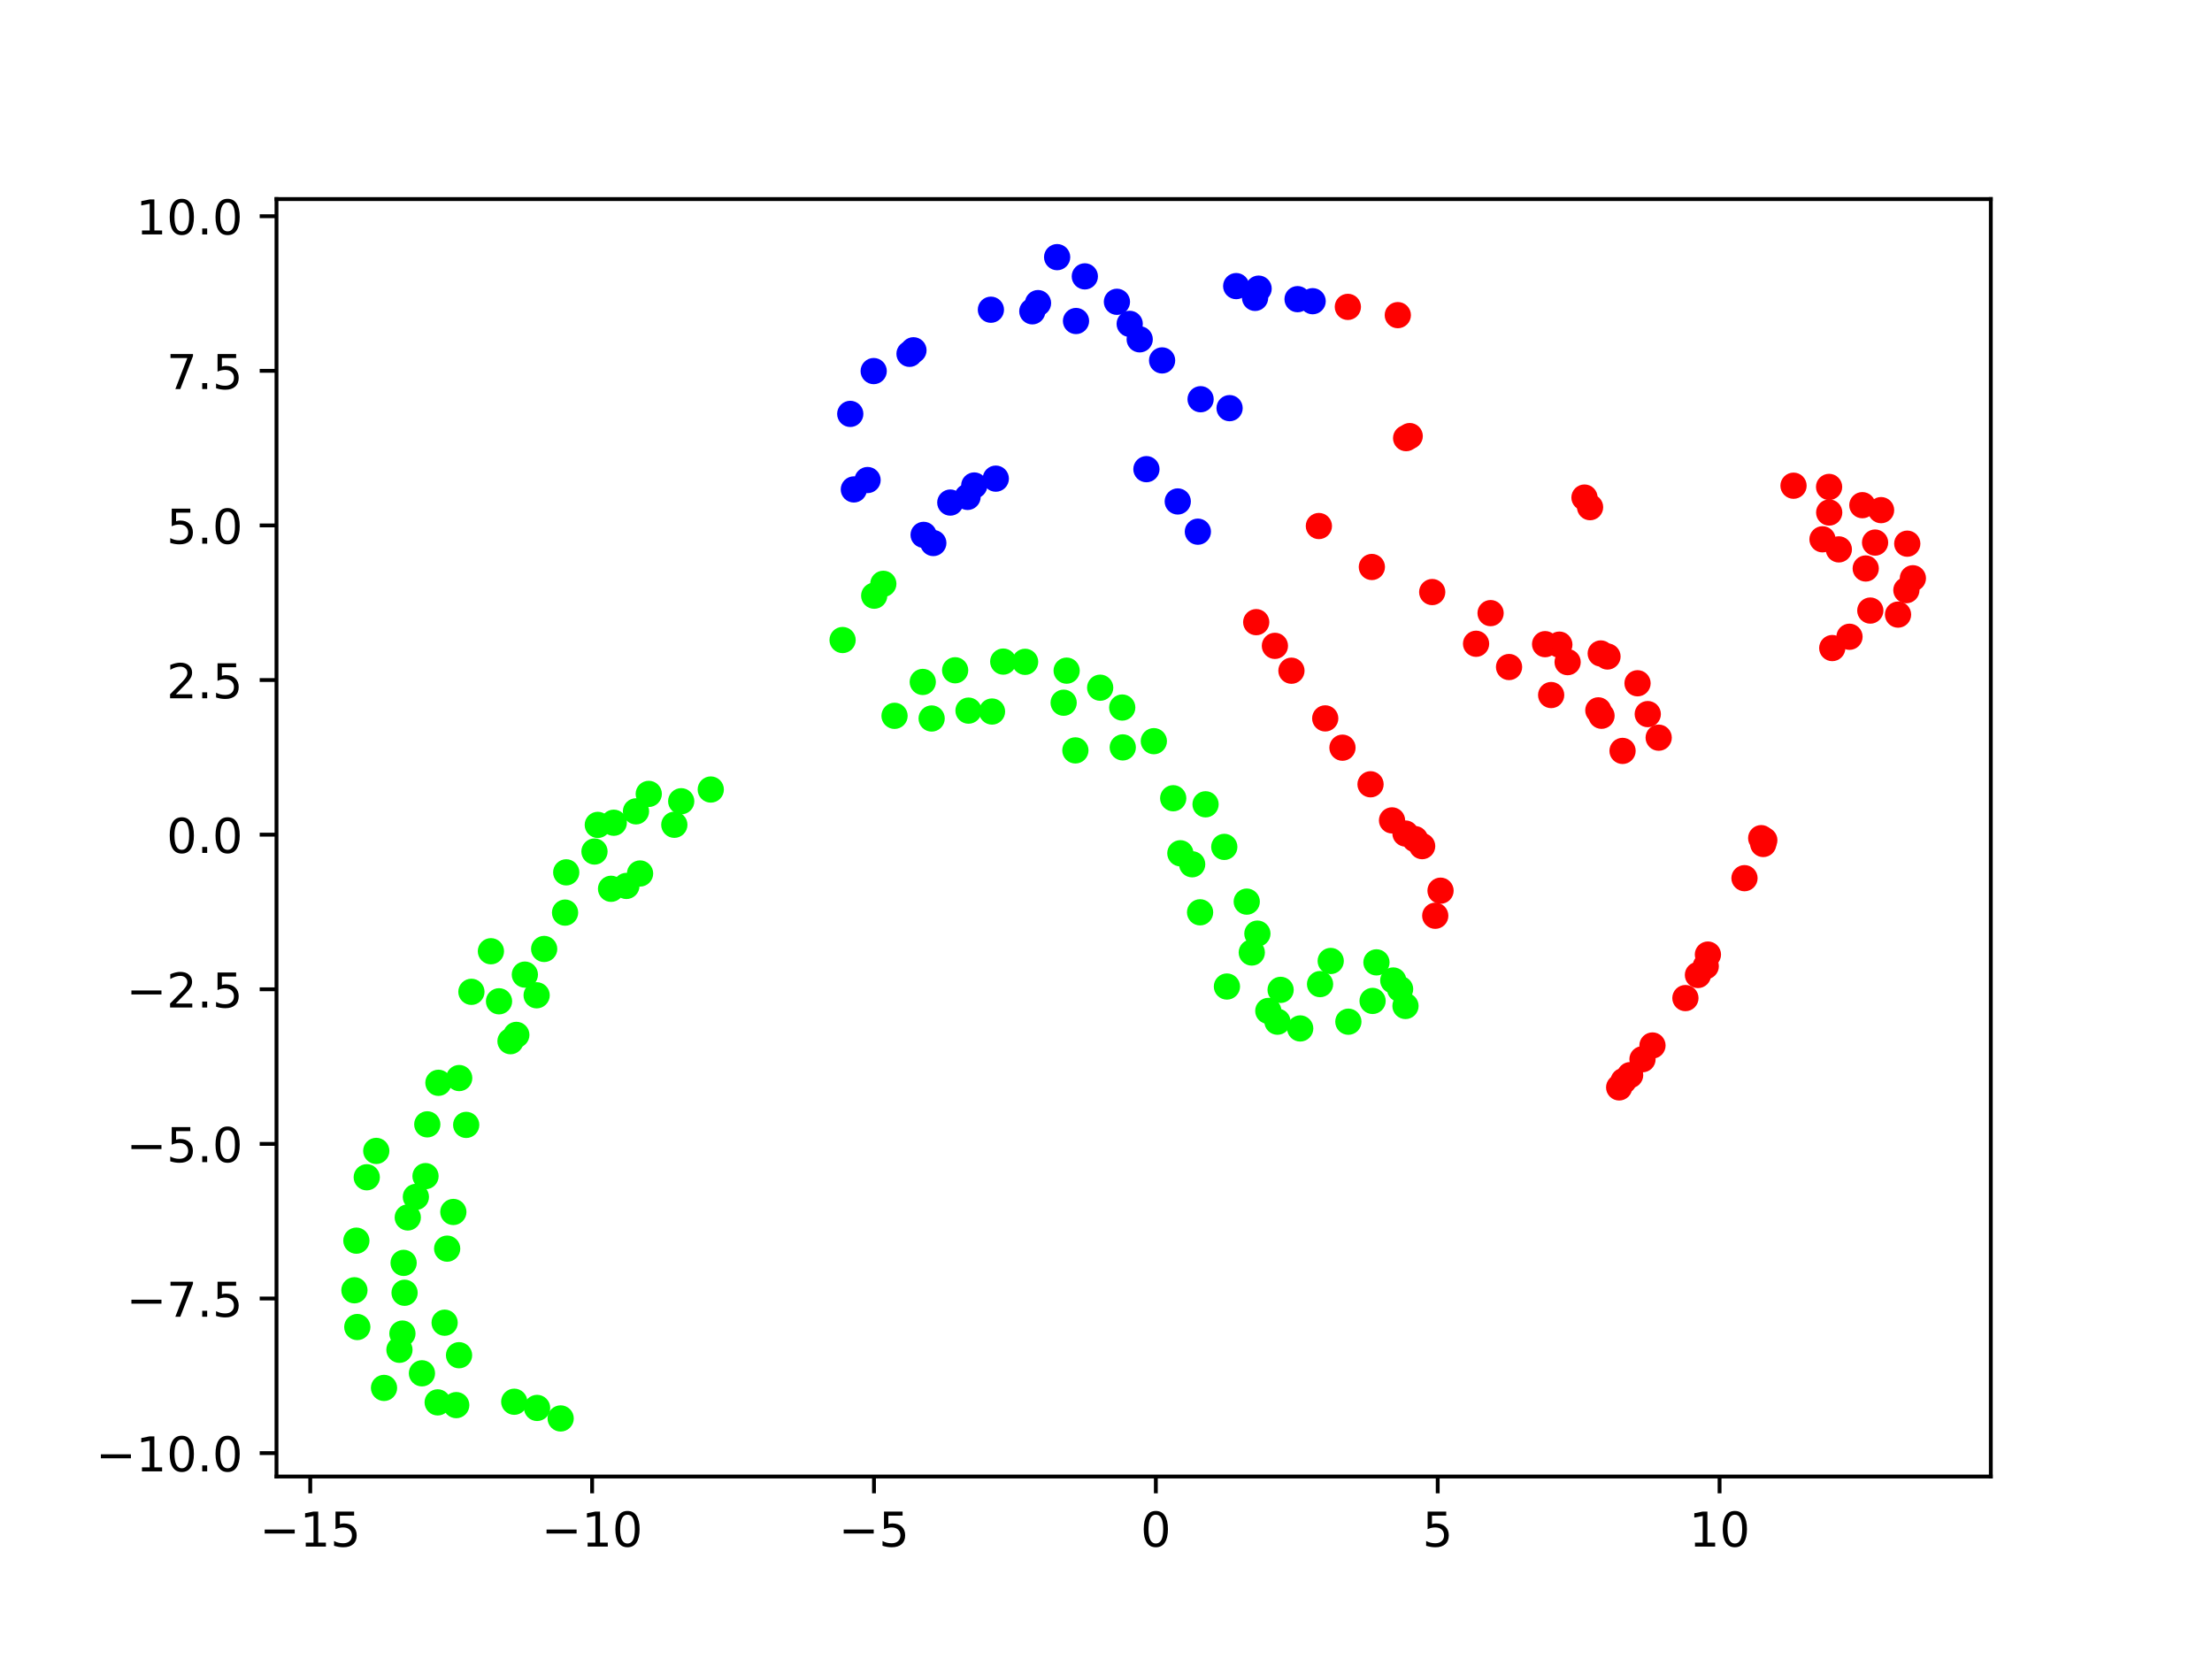 <?xml version="1.0" encoding="utf-8" standalone="no"?>
<!DOCTYPE svg PUBLIC "-//W3C//DTD SVG 1.1//EN"
  "http://www.w3.org/Graphics/SVG/1.1/DTD/svg11.dtd">
<!-- Created with matplotlib (https://matplotlib.org/) -->
<svg height="345.6pt" version="1.1" viewBox="0 0 460.8 345.6" width="460.8pt" xmlns="http://www.w3.org/2000/svg" xmlns:xlink="http://www.w3.org/1999/xlink">
 <defs>
  <style type="text/css">*{stroke-linecap:butt;stroke-linejoin:round;}</style>
 </defs>
 <g id="figure_1">
  <g id="patch_1">
   <path d="M 0 345.6 
L 460.8 345.6 
L 460.8 0 
L 0 0 
z
" style="fill:#ffffff;"/>
  </g>
  <g id="axes_1">
   <g id="patch_2">
    <path d="M 57.6 307.584 
L 414.72 307.584 
L 414.72 41.472 
L 57.6 41.472 
z
" style="fill:#ffffff;"/>
   </g>
   <g id="PathCollection_1">
    <defs>
     <path d="M 0 2.236 
C 0.593 2.236 1.162 2 1.581 1.581 
C 2 1.162 2.236 0.593 2.236 -0 
C 2.236 -0.593 2 -1.162 1.581 -1.581 
C 1.162 -2 0.593 -2.236 0 -2.236 
C -0.593 -2.236 -1.162 -2 -1.581 -1.581 
C -2 -1.162 -2.236 -0.593 -2.236 0 
C -2.236 0.593 -2 1.162 -1.581 1.581 
C -1.162 2 -0.593 2.236 0 2.236 
z
" id="C0_0_edcbc113c4"/>
    </defs>
    <g clip-path="url(#pbbe8322cd1)">
     <use style="fill:#fe0100;stroke:#fe0100;" x="345.535" xlink:href="#C0_0_edcbc113c4" y="153.673"/>
    </g>
    <g clip-path="url(#pbbe8322cd1)">
     <use style="fill:#fe0100;stroke:#fe0100;" x="343.259" xlink:href="#C0_0_edcbc113c4" y="148.76"/>
    </g>
    <g clip-path="url(#pbbe8322cd1)">
     <use style="fill:#fe0100;stroke:#fe0100;" x="341.128" xlink:href="#C0_0_edcbc113c4" y="142.337"/>
    </g>
    <g clip-path="url(#pbbe8322cd1)">
     <use style="fill:#fe0100;stroke:#fe0100;" x="334.869" xlink:href="#C0_0_edcbc113c4" y="136.762"/>
    </g>
    <g clip-path="url(#pbbe8322cd1)">
     <use style="fill:#fe0100;stroke:#fe0100;" x="333.462" xlink:href="#C0_0_edcbc113c4" y="136.129"/>
    </g>
    <g clip-path="url(#pbbe8322cd1)">
     <use style="fill:#fe0100;stroke:#fe0100;" x="326.564" xlink:href="#C0_0_edcbc113c4" y="137.935"/>
    </g>
    <g clip-path="url(#pbbe8322cd1)">
     <use style="fill:#fe0100;stroke:#fe0100;" x="324.842" xlink:href="#C0_0_edcbc113c4" y="134.289"/>
    </g>
    <g clip-path="url(#pbbe8322cd1)">
     <use style="fill:#fe0100;stroke:#fe0100;" x="321.873" xlink:href="#C0_0_edcbc113c4" y="134.19"/>
    </g>
    <g clip-path="url(#pbbe8322cd1)">
     <use style="fill:#fe0100;stroke:#fe0100;" x="310.516" xlink:href="#C0_0_edcbc113c4" y="127.724"/>
    </g>
    <g clip-path="url(#pbbe8322cd1)">
     <use style="fill:#fe0100;stroke:#fe0100;" x="298.356" xlink:href="#C0_0_edcbc113c4" y="123.336"/>
    </g>
    <g clip-path="url(#pbbe8322cd1)">
     <use style="fill:#0000ff;stroke:#0000ff;" x="256.144" xlink:href="#C0_0_edcbc113c4" y="85.025"/>
    </g>
    <g clip-path="url(#pbbe8322cd1)">
     <use style="fill:#0000ff;stroke:#0000ff;" x="225.989" xlink:href="#C0_0_edcbc113c4" y="57.574"/>
    </g>
    <g clip-path="url(#pbbe8322cd1)">
     <use style="fill:#fe0100;stroke:#fe0100;" x="330.077" xlink:href="#C0_0_edcbc113c4" y="103.652"/>
    </g>
    <g clip-path="url(#pbbe8322cd1)">
     <use style="fill:#fe0100;stroke:#fe0100;" x="331.241" xlink:href="#C0_0_edcbc113c4" y="105.652"/>
    </g>
    <g clip-path="url(#pbbe8322cd1)">
     <use style="fill:#fe0100;stroke:#fe0100;" x="338.007" xlink:href="#C0_0_edcbc113c4" y="156.426"/>
    </g>
    <g clip-path="url(#pbbe8322cd1)">
     <use style="fill:#fe0100;stroke:#fe0100;" x="333.626" xlink:href="#C0_0_edcbc113c4" y="149.105"/>
    </g>
    <g clip-path="url(#pbbe8322cd1)">
     <use style="fill:#fe0100;stroke:#fe0100;" x="332.963" xlink:href="#C0_0_edcbc113c4" y="147.98"/>
    </g>
    <g clip-path="url(#pbbe8322cd1)">
     <use style="fill:#fe0100;stroke:#fe0100;" x="323.135" xlink:href="#C0_0_edcbc113c4" y="144.791"/>
    </g>
    <g clip-path="url(#pbbe8322cd1)">
     <use style="fill:#fe0100;stroke:#fe0100;" x="314.363" xlink:href="#C0_0_edcbc113c4" y="138.954"/>
    </g>
    <g clip-path="url(#pbbe8322cd1)">
     <use style="fill:#fe0100;stroke:#fe0100;" x="307.494" xlink:href="#C0_0_edcbc113c4" y="134.108"/>
    </g>
    <g clip-path="url(#pbbe8322cd1)">
     <use style="fill:#fe0100;stroke:#fe0100;" x="285.783" xlink:href="#C0_0_edcbc113c4" y="118.113"/>
    </g>
    <g clip-path="url(#pbbe8322cd1)">
     <use style="fill:#fe0100;stroke:#fe0100;" x="274.748" xlink:href="#C0_0_edcbc113c4" y="109.581"/>
    </g>
    <g clip-path="url(#pbbe8322cd1)">
     <use style="fill:#0000ff;stroke:#0000ff;" x="250.106" xlink:href="#C0_0_edcbc113c4" y="83.166"/>
    </g>
    <g clip-path="url(#pbbe8322cd1)">
     <use style="fill:#0000ff;stroke:#0000ff;" x="242.086" xlink:href="#C0_0_edcbc113c4" y="75.081"/>
    </g>
    <g clip-path="url(#pbbe8322cd1)">
     <use style="fill:#0000ff;stroke:#0000ff;" x="237.42" xlink:href="#C0_0_edcbc113c4" y="70.689"/>
    </g>
    <g clip-path="url(#pbbe8322cd1)">
     <use style="fill:#0000ff;stroke:#0000ff;" x="235.338" xlink:href="#C0_0_edcbc113c4" y="67.467"/>
    </g>
    <g clip-path="url(#pbbe8322cd1)">
     <use style="fill:#0000ff;stroke:#0000ff;" x="232.676" xlink:href="#C0_0_edcbc113c4" y="62.87"/>
    </g>
    <g clip-path="url(#pbbe8322cd1)">
     <use style="fill:#0000ff;stroke:#0000ff;" x="220.221" xlink:href="#C0_0_edcbc113c4" y="53.568"/>
    </g>
    <g clip-path="url(#pbbe8322cd1)">
     <use style="fill:#0000ff;stroke:#0000ff;" x="177.124" xlink:href="#C0_0_edcbc113c4" y="86.222"/>
    </g>
    <g clip-path="url(#pbbe8322cd1)">
     <use style="fill:#fe0100;stroke:#fe0100;" x="395.396" xlink:href="#C0_0_edcbc113c4" y="128.032"/>
    </g>
    <g clip-path="url(#pbbe8322cd1)">
     <use style="fill:#fe0100;stroke:#fe0100;" x="397.133" xlink:href="#C0_0_edcbc113c4" y="122.942"/>
    </g>
    <g clip-path="url(#pbbe8322cd1)">
     <use style="fill:#fe0100;stroke:#fe0100;" x="398.487" xlink:href="#C0_0_edcbc113c4" y="120.461"/>
    </g>
    <g clip-path="url(#pbbe8322cd1)">
     <use style="fill:#fe0100;stroke:#fe0100;" x="397.317" xlink:href="#C0_0_edcbc113c4" y="113.258"/>
    </g>
    <g clip-path="url(#pbbe8322cd1)">
     <use style="fill:#fe0100;stroke:#fe0100;" x="391.863" xlink:href="#C0_0_edcbc113c4" y="106.271"/>
    </g>
    <g clip-path="url(#pbbe8322cd1)">
     <use style="fill:#fe0100;stroke:#fe0100;" x="381.033" xlink:href="#C0_0_edcbc113c4" y="101.436"/>
    </g>
    <g clip-path="url(#pbbe8322cd1)">
     <use style="fill:#fe0100;stroke:#fe0100;" x="373.624" xlink:href="#C0_0_edcbc113c4" y="101.183"/>
    </g>
    <g clip-path="url(#pbbe8322cd1)">
     <use style="fill:#fe0100;stroke:#fe0100;" x="280.784" xlink:href="#C0_0_edcbc113c4" y="63.931"/>
    </g>
    <g clip-path="url(#pbbe8322cd1)">
     <use style="fill:#0000ff;stroke:#0000ff;" x="273.448" xlink:href="#C0_0_edcbc113c4" y="62.745"/>
    </g>
    <g clip-path="url(#pbbe8322cd1)">
     <use style="fill:#0000ff;stroke:#0000ff;" x="270.307" xlink:href="#C0_0_edcbc113c4" y="62.322"/>
    </g>
    <g clip-path="url(#pbbe8322cd1)">
     <use style="fill:#0000ff;stroke:#0000ff;" x="261.457" xlink:href="#C0_0_edcbc113c4" y="62.057"/>
    </g>
    <g clip-path="url(#pbbe8322cd1)">
     <use style="fill:#0000ff;stroke:#0000ff;" x="224.153" xlink:href="#C0_0_edcbc113c4" y="66.871"/>
    </g>
    <g clip-path="url(#pbbe8322cd1)">
     <use style="fill:#0000ff;stroke:#0000ff;" x="216.238" xlink:href="#C0_0_edcbc113c4" y="63.143"/>
    </g>
    <g clip-path="url(#pbbe8322cd1)">
     <use style="fill:#0000ff;stroke:#0000ff;" x="206.423" xlink:href="#C0_0_edcbc113c4" y="64.521"/>
    </g>
    <g clip-path="url(#pbbe8322cd1)">
     <use style="fill:#0000ff;stroke:#0000ff;" x="190.288" xlink:href="#C0_0_edcbc113c4" y="72.97"/>
    </g>
    <g clip-path="url(#pbbe8322cd1)">
     <use style="fill:#fe0100;stroke:#fe0100;" x="298.987" xlink:href="#C0_0_edcbc113c4" y="190.768"/>
    </g>
    <g clip-path="url(#pbbe8322cd1)">
     <use style="fill:#fe0100;stroke:#fe0100;" x="300.089" xlink:href="#C0_0_edcbc113c4" y="185.547"/>
    </g>
    <g clip-path="url(#pbbe8322cd1)">
     <use style="fill:#fe0100;stroke:#fe0100;" x="296.26" xlink:href="#C0_0_edcbc113c4" y="176.267"/>
    </g>
    <g clip-path="url(#pbbe8322cd1)">
     <use style="fill:#fe0100;stroke:#fe0100;" x="294.773" xlink:href="#C0_0_edcbc113c4" y="174.809"/>
    </g>
    <g clip-path="url(#pbbe8322cd1)">
     <use style="fill:#fe0100;stroke:#fe0100;" x="292.788" xlink:href="#C0_0_edcbc113c4" y="173.642"/>
    </g>
    <g clip-path="url(#pbbe8322cd1)">
     <use style="fill:#fe0100;stroke:#fe0100;" x="289.985" xlink:href="#C0_0_edcbc113c4" y="170.901"/>
    </g>
    <g clip-path="url(#pbbe8322cd1)">
     <use style="fill:#fe0100;stroke:#fe0100;" x="285.509" xlink:href="#C0_0_edcbc113c4" y="163.382"/>
    </g>
    <g clip-path="url(#pbbe8322cd1)">
     <use style="fill:#fe0100;stroke:#fe0100;" x="279.661" xlink:href="#C0_0_edcbc113c4" y="155.757"/>
    </g>
    <g clip-path="url(#pbbe8322cd1)">
     <use style="fill:#fe0100;stroke:#fe0100;" x="276.069" xlink:href="#C0_0_edcbc113c4" y="149.655"/>
    </g>
    <g clip-path="url(#pbbe8322cd1)">
     <use style="fill:#fe0100;stroke:#fe0100;" x="269.03" xlink:href="#C0_0_edcbc113c4" y="139.722"/>
    </g>
    <g clip-path="url(#pbbe8322cd1)">
     <use style="fill:#fe0100;stroke:#fe0100;" x="265.586" xlink:href="#C0_0_edcbc113c4" y="134.543"/>
    </g>
    <g clip-path="url(#pbbe8322cd1)">
     <use style="fill:#fe0100;stroke:#fe0100;" x="261.693" xlink:href="#C0_0_edcbc113c4" y="129.607"/>
    </g>
    <g clip-path="url(#pbbe8322cd1)">
     <use style="fill:#0000ff;stroke:#0000ff;" x="249.537" xlink:href="#C0_0_edcbc113c4" y="110.759"/>
    </g>
    <g clip-path="url(#pbbe8322cd1)">
     <use style="fill:#0000ff;stroke:#0000ff;" x="245.348" xlink:href="#C0_0_edcbc113c4" y="104.463"/>
    </g>
    <g clip-path="url(#pbbe8322cd1)">
     <use style="fill:#0000ff;stroke:#0000ff;" x="238.821" xlink:href="#C0_0_edcbc113c4" y="97.737"/>
    </g>
    <g clip-path="url(#pbbe8322cd1)">
     <use style="fill:#0000ff;stroke:#0000ff;" x="180.73" xlink:href="#C0_0_edcbc113c4" y="100.001"/>
    </g>
    <g clip-path="url(#pbbe8322cd1)">
     <use style="fill:#0000ff;stroke:#0000ff;" x="177.873" xlink:href="#C0_0_edcbc113c4" y="101.957"/>
    </g>
    <g clip-path="url(#pbbe8322cd1)">
     <use style="fill:#fe0100;stroke:#fe0100;" x="381.691" xlink:href="#C0_0_edcbc113c4" y="135.004"/>
    </g>
    <g clip-path="url(#pbbe8322cd1)">
     <use style="fill:#fe0100;stroke:#fe0100;" x="385.285" xlink:href="#C0_0_edcbc113c4" y="132.649"/>
    </g>
    <g clip-path="url(#pbbe8322cd1)">
     <use style="fill:#fe0100;stroke:#fe0100;" x="389.619" xlink:href="#C0_0_edcbc113c4" y="127.193"/>
    </g>
    <g clip-path="url(#pbbe8322cd1)">
     <use style="fill:#fe0100;stroke:#fe0100;" x="388.664" xlink:href="#C0_0_edcbc113c4" y="118.427"/>
    </g>
    <g clip-path="url(#pbbe8322cd1)">
     <use style="fill:#fe0100;stroke:#fe0100;" x="390.613" xlink:href="#C0_0_edcbc113c4" y="113.027"/>
    </g>
    <g clip-path="url(#pbbe8322cd1)">
     <use style="fill:#fe0100;stroke:#fe0100;" x="383.063" xlink:href="#C0_0_edcbc113c4" y="114.449"/>
    </g>
    <g clip-path="url(#pbbe8322cd1)">
     <use style="fill:#fe0100;stroke:#fe0100;" x="387.964" xlink:href="#C0_0_edcbc113c4" y="105.238"/>
    </g>
    <g clip-path="url(#pbbe8322cd1)">
     <use style="fill:#fe0100;stroke:#fe0100;" x="379.659" xlink:href="#C0_0_edcbc113c4" y="112.346"/>
    </g>
    <g clip-path="url(#pbbe8322cd1)">
     <use style="fill:#fe0100;stroke:#fe0100;" x="381.055" xlink:href="#C0_0_edcbc113c4" y="106.767"/>
    </g>
    <g clip-path="url(#pbbe8322cd1)">
     <use style="fill:#fe0100;stroke:#fe0100;" x="291.189" xlink:href="#C0_0_edcbc113c4" y="65.649"/>
    </g>
    <g clip-path="url(#pbbe8322cd1)">
     <use style="fill:#0000ff;stroke:#0000ff;" x="262.193" xlink:href="#C0_0_edcbc113c4" y="60.129"/>
    </g>
    <g clip-path="url(#pbbe8322cd1)">
     <use style="fill:#0000ff;stroke:#0000ff;" x="257.523" xlink:href="#C0_0_edcbc113c4" y="59.602"/>
    </g>
    <g clip-path="url(#pbbe8322cd1)">
     <use style="fill:#0000ff;stroke:#0000ff;" x="215.051" xlink:href="#C0_0_edcbc113c4" y="64.854"/>
    </g>
    <g clip-path="url(#pbbe8322cd1)">
     <use style="fill:#0000ff;stroke:#0000ff;" x="189.471" xlink:href="#C0_0_edcbc113c4" y="73.707"/>
    </g>
    <g clip-path="url(#pbbe8322cd1)">
     <use style="fill:#0000ff;stroke:#0000ff;" x="182.006" xlink:href="#C0_0_edcbc113c4" y="77.303"/>
    </g>
    <g clip-path="url(#pbbe8322cd1)">
     <use style="fill:#fe0100;stroke:#fe0100;" x="367.536" xlink:href="#C0_0_edcbc113c4" y="175.028"/>
    </g>
    <g clip-path="url(#pbbe8322cd1)">
     <use style="fill:#fe0100;stroke:#fe0100;" x="367.315" xlink:href="#C0_0_edcbc113c4" y="175.818"/>
    </g>
    <g clip-path="url(#pbbe8322cd1)">
     <use style="fill:#fe0100;stroke:#fe0100;" x="355.338" xlink:href="#C0_0_edcbc113c4" y="201.278"/>
    </g>
    <g clip-path="url(#pbbe8322cd1)">
     <use style="fill:#fe0100;stroke:#fe0100;" x="342.162" xlink:href="#C0_0_edcbc113c4" y="220.655"/>
    </g>
    <g clip-path="url(#pbbe8322cd1)">
     <use style="fill:#fe0100;stroke:#fe0100;" x="338.223" xlink:href="#C0_0_edcbc113c4" y="225.185"/>
    </g>
    <g clip-path="url(#pbbe8322cd1)">
     <use style="fill:#fe0100;stroke:#fe0100;" x="293.668" xlink:href="#C0_0_edcbc113c4" y="90.845"/>
    </g>
    <g clip-path="url(#pbbe8322cd1)">
     <use style="fill:#0000ff;stroke:#0000ff;" x="201.561" xlink:href="#C0_0_edcbc113c4" y="103.515"/>
    </g>
    <g clip-path="url(#pbbe8322cd1)">
     <use style="fill:#0000ff;stroke:#0000ff;" x="194.424" xlink:href="#C0_0_edcbc113c4" y="113.122"/>
    </g>
    <g clip-path="url(#pbbe8322cd1)">
     <use style="fill:#00ff00;stroke:#00ff00;" x="184.01" xlink:href="#C0_0_edcbc113c4" y="121.619"/>
    </g>
    <g clip-path="url(#pbbe8322cd1)">
     <use style="fill:#00ff00;stroke:#00ff00;" x="286.739" xlink:href="#C0_0_edcbc113c4" y="200.479"/>
    </g>
    <g clip-path="url(#pbbe8322cd1)">
     <use style="fill:#00ff00;stroke:#00ff00;" x="266.775" xlink:href="#C0_0_edcbc113c4" y="206.207"/>
    </g>
    <g clip-path="url(#pbbe8322cd1)">
     <use style="fill:#00ff00;stroke:#00ff00;" x="251.137" xlink:href="#C0_0_edcbc113c4" y="167.552"/>
    </g>
    <g clip-path="url(#pbbe8322cd1)">
     <use style="fill:#00ff00;stroke:#00ff00;" x="240.364" xlink:href="#C0_0_edcbc113c4" y="154.4"/>
    </g>
    <g clip-path="url(#pbbe8322cd1)">
     <use style="fill:#00ff00;stroke:#00ff00;" x="233.78" xlink:href="#C0_0_edcbc113c4" y="147.394"/>
    </g>
    <g clip-path="url(#pbbe8322cd1)">
     <use style="fill:#00ff00;stroke:#00ff00;" x="229.186" xlink:href="#C0_0_edcbc113c4" y="143.262"/>
    </g>
    <g clip-path="url(#pbbe8322cd1)">
     <use style="fill:#00ff00;stroke:#00ff00;" x="222.202" xlink:href="#C0_0_edcbc113c4" y="139.709"/>
    </g>
    <g clip-path="url(#pbbe8322cd1)">
     <use style="fill:#00ff00;stroke:#00ff00;" x="213.55" xlink:href="#C0_0_edcbc113c4" y="137.873"/>
    </g>
    <g clip-path="url(#pbbe8322cd1)">
     <use style="fill:#00ff00;stroke:#00ff00;" x="198.974" xlink:href="#C0_0_edcbc113c4" y="139.63"/>
    </g>
    <g clip-path="url(#pbbe8322cd1)">
     <use style="fill:#00ff00;stroke:#00ff00;" x="186.35" xlink:href="#C0_0_edcbc113c4" y="149.121"/>
    </g>
    <g clip-path="url(#pbbe8322cd1)">
     <use style="fill:#00ff00;stroke:#00ff00;" x="292.787" xlink:href="#C0_0_edcbc113c4" y="209.563"/>
    </g>
    <g clip-path="url(#pbbe8322cd1)">
     <use style="fill:#00ff00;stroke:#00ff00;" x="291.666" xlink:href="#C0_0_edcbc113c4" y="206.041"/>
    </g>
    <g clip-path="url(#pbbe8322cd1)">
     <use style="fill:#00ff00;stroke:#00ff00;" x="290.243" xlink:href="#C0_0_edcbc113c4" y="204.255"/>
    </g>
    <g clip-path="url(#pbbe8322cd1)">
     <use style="fill:#00ff00;stroke:#00ff00;" x="285.935" xlink:href="#C0_0_edcbc113c4" y="208.511"/>
    </g>
    <g clip-path="url(#pbbe8322cd1)">
     <use style="fill:#00ff00;stroke:#00ff00;" x="280.888" xlink:href="#C0_0_edcbc113c4" y="212.839"/>
    </g>
    <g clip-path="url(#pbbe8322cd1)">
     <use style="fill:#00ff00;stroke:#00ff00;" x="270.857" xlink:href="#C0_0_edcbc113c4" y="214.245"/>
    </g>
    <g clip-path="url(#pbbe8322cd1)">
     <use style="fill:#00ff00;stroke:#00ff00;" x="266.121" xlink:href="#C0_0_edcbc113c4" y="212.836"/>
    </g>
    <g clip-path="url(#pbbe8322cd1)">
     <use style="fill:#00ff00;stroke:#00ff00;" x="264.212" xlink:href="#C0_0_edcbc113c4" y="210.595"/>
    </g>
    <g clip-path="url(#pbbe8322cd1)">
     <use style="fill:#00ff00;stroke:#00ff00;" x="260.77" xlink:href="#C0_0_edcbc113c4" y="198.425"/>
    </g>
    <g clip-path="url(#pbbe8322cd1)">
     <use style="fill:#00ff00;stroke:#00ff00;" x="261.937" xlink:href="#C0_0_edcbc113c4" y="194.491"/>
    </g>
    <g clip-path="url(#pbbe8322cd1)">
     <use style="fill:#00ff00;stroke:#00ff00;" x="259.72" xlink:href="#C0_0_edcbc113c4" y="187.826"/>
    </g>
    <g clip-path="url(#pbbe8322cd1)">
     <use style="fill:#00ff00;stroke:#00ff00;" x="255.041" xlink:href="#C0_0_edcbc113c4" y="176.425"/>
    </g>
    <g clip-path="url(#pbbe8322cd1)">
     <use style="fill:#00ff00;stroke:#00ff00;" x="244.402" xlink:href="#C0_0_edcbc113c4" y="166.288"/>
    </g>
    <g clip-path="url(#pbbe8322cd1)">
     <use style="fill:#00ff00;stroke:#00ff00;" x="233.892" xlink:href="#C0_0_edcbc113c4" y="155.697"/>
    </g>
    <g clip-path="url(#pbbe8322cd1)">
     <use style="fill:#00ff00;stroke:#00ff00;" x="221.577" xlink:href="#C0_0_edcbc113c4" y="146.389"/>
    </g>
    <g clip-path="url(#pbbe8322cd1)">
     <use style="fill:#00ff00;stroke:#00ff00;" x="208.991" xlink:href="#C0_0_edcbc113c4" y="137.823"/>
    </g>
    <g clip-path="url(#pbbe8322cd1)">
     <use style="fill:#00ff00;stroke:#00ff00;" x="192.228" xlink:href="#C0_0_edcbc113c4" y="142.061"/>
    </g>
    <g clip-path="url(#pbbe8322cd1)">
     <use style="fill:#00ff00;stroke:#00ff00;" x="277.212" xlink:href="#C0_0_edcbc113c4" y="200.188"/>
    </g>
    <g clip-path="url(#pbbe8322cd1)">
     <use style="fill:#00ff00;stroke:#00ff00;" x="274.991" xlink:href="#C0_0_edcbc113c4" y="205.007"/>
    </g>
    <g clip-path="url(#pbbe8322cd1)">
     <use style="fill:#00ff00;stroke:#00ff00;" x="255.592" xlink:href="#C0_0_edcbc113c4" y="205.513"/>
    </g>
    <g clip-path="url(#pbbe8322cd1)">
     <use style="fill:#00ff00;stroke:#00ff00;" x="249.999" xlink:href="#C0_0_edcbc113c4" y="190.051"/>
    </g>
    <g clip-path="url(#pbbe8322cd1)">
     <use style="fill:#00ff00;stroke:#00ff00;" x="248.35" xlink:href="#C0_0_edcbc113c4" y="180.046"/>
    </g>
    <g clip-path="url(#pbbe8322cd1)">
     <use style="fill:#00ff00;stroke:#00ff00;" x="245.89" xlink:href="#C0_0_edcbc113c4" y="177.753"/>
    </g>
    <g clip-path="url(#pbbe8322cd1)">
     <use style="fill:#00ff00;stroke:#00ff00;" x="224.021" xlink:href="#C0_0_edcbc113c4" y="156.321"/>
    </g>
    <g clip-path="url(#pbbe8322cd1)">
     <use style="fill:#00ff00;stroke:#00ff00;" x="206.654" xlink:href="#C0_0_edcbc113c4" y="148.224"/>
    </g>
    <g clip-path="url(#pbbe8322cd1)">
     <use style="fill:#00ff00;stroke:#00ff00;" x="201.76" xlink:href="#C0_0_edcbc113c4" y="148.036"/>
    </g>
    <g clip-path="url(#pbbe8322cd1)">
     <use style="fill:#00ff00;stroke:#00ff00;" x="194.079" xlink:href="#C0_0_edcbc113c4" y="149.677"/>
    </g>
    <g clip-path="url(#pbbe8322cd1)">
     <use style="fill:#fe0100;stroke:#fe0100;" x="366.892" xlink:href="#C0_0_edcbc113c4" y="174.604"/>
    </g>
    <g clip-path="url(#pbbe8322cd1)">
     <use style="fill:#fe0100;stroke:#fe0100;" x="363.409" xlink:href="#C0_0_edcbc113c4" y="182.941"/>
    </g>
    <g clip-path="url(#pbbe8322cd1)">
     <use style="fill:#fe0100;stroke:#fe0100;" x="355.79" xlink:href="#C0_0_edcbc113c4" y="198.854"/>
    </g>
    <g clip-path="url(#pbbe8322cd1)">
     <use style="fill:#fe0100;stroke:#fe0100;" x="353.713" xlink:href="#C0_0_edcbc113c4" y="203.107"/>
    </g>
    <g clip-path="url(#pbbe8322cd1)">
     <use style="fill:#fe0100;stroke:#fe0100;" x="351.102" xlink:href="#C0_0_edcbc113c4" y="207.92"/>
    </g>
    <g clip-path="url(#pbbe8322cd1)">
     <use style="fill:#fe0100;stroke:#fe0100;" x="344.24" xlink:href="#C0_0_edcbc113c4" y="217.794"/>
    </g>
    <g clip-path="url(#pbbe8322cd1)">
     <use style="fill:#fe0100;stroke:#fe0100;" x="339.584" xlink:href="#C0_0_edcbc113c4" y="223.969"/>
    </g>
    <g clip-path="url(#pbbe8322cd1)">
     <use style="fill:#fe0100;stroke:#fe0100;" x="337.302" xlink:href="#C0_0_edcbc113c4" y="226.529"/>
    </g>
    <g clip-path="url(#pbbe8322cd1)">
     <use style="fill:#fe0100;stroke:#fe0100;" x="292.922" xlink:href="#C0_0_edcbc113c4" y="91.273"/>
    </g>
    <g clip-path="url(#pbbe8322cd1)">
     <use style="fill:#0000ff;stroke:#0000ff;" x="207.442" xlink:href="#C0_0_edcbc113c4" y="99.711"/>
    </g>
    <g clip-path="url(#pbbe8322cd1)">
     <use style="fill:#0000ff;stroke:#0000ff;" x="202.955" xlink:href="#C0_0_edcbc113c4" y="101.135"/>
    </g>
    <g clip-path="url(#pbbe8322cd1)">
     <use style="fill:#0000ff;stroke:#0000ff;" x="197.965" xlink:href="#C0_0_edcbc113c4" y="104.694"/>
    </g>
    <g clip-path="url(#pbbe8322cd1)">
     <use style="fill:#0000ff;stroke:#0000ff;" x="192.406" xlink:href="#C0_0_edcbc113c4" y="111.423"/>
    </g>
    <g clip-path="url(#pbbe8322cd1)">
     <use style="fill:#00ff00;stroke:#00ff00;" x="182.112" xlink:href="#C0_0_edcbc113c4" y="124.095"/>
    </g>
    <g clip-path="url(#pbbe8322cd1)">
     <use style="fill:#00ff00;stroke:#00ff00;" x="175.528" xlink:href="#C0_0_edcbc113c4" y="133.329"/>
    </g>
    <g clip-path="url(#pbbe8322cd1)">
     <use style="fill:#00ff00;stroke:#00ff00;" x="95.044" xlink:href="#C0_0_edcbc113c4" y="292.711"/>
    </g>
    <g clip-path="url(#pbbe8322cd1)">
     <use style="fill:#00ff00;stroke:#00ff00;" x="91.175" xlink:href="#C0_0_edcbc113c4" y="292.141"/>
    </g>
    <g clip-path="url(#pbbe8322cd1)">
     <use style="fill:#00ff00;stroke:#00ff00;" x="83.211" xlink:href="#C0_0_edcbc113c4" y="281.186"/>
    </g>
    <g clip-path="url(#pbbe8322cd1)">
     <use style="fill:#00ff00;stroke:#00ff00;" x="83.831" xlink:href="#C0_0_edcbc113c4" y="277.806"/>
    </g>
    <g clip-path="url(#pbbe8322cd1)">
     <use style="fill:#00ff00;stroke:#00ff00;" x="84.28" xlink:href="#C0_0_edcbc113c4" y="269.306"/>
    </g>
    <g clip-path="url(#pbbe8322cd1)">
     <use style="fill:#00ff00;stroke:#00ff00;" x="84.08" xlink:href="#C0_0_edcbc113c4" y="263.081"/>
    </g>
    <g clip-path="url(#pbbe8322cd1)">
     <use style="fill:#00ff00;stroke:#00ff00;" x="89.011" xlink:href="#C0_0_edcbc113c4" y="234.223"/>
    </g>
    <g clip-path="url(#pbbe8322cd1)">
     <use style="fill:#00ff00;stroke:#00ff00;" x="91.332" xlink:href="#C0_0_edcbc113c4" y="225.568"/>
    </g>
    <g clip-path="url(#pbbe8322cd1)">
     <use style="fill:#00ff00;stroke:#00ff00;" x="98.204" xlink:href="#C0_0_edcbc113c4" y="206.615"/>
    </g>
    <g clip-path="url(#pbbe8322cd1)">
     <use style="fill:#00ff00;stroke:#00ff00;" x="117.713" xlink:href="#C0_0_edcbc113c4" y="190.115"/>
    </g>
    <g clip-path="url(#pbbe8322cd1)">
     <use style="fill:#00ff00;stroke:#00ff00;" x="130.486" xlink:href="#C0_0_edcbc113c4" y="184.558"/>
    </g>
    <g clip-path="url(#pbbe8322cd1)">
     <use style="fill:#00ff00;stroke:#00ff00;" x="133.339" xlink:href="#C0_0_edcbc113c4" y="181.962"/>
    </g>
    <g clip-path="url(#pbbe8322cd1)">
     <use style="fill:#00ff00;stroke:#00ff00;" x="148.066" xlink:href="#C0_0_edcbc113c4" y="164.473"/>
    </g>
    <g clip-path="url(#pbbe8322cd1)">
     <use style="fill:#00ff00;stroke:#00ff00;" x="116.795" xlink:href="#C0_0_edcbc113c4" y="295.488"/>
    </g>
    <g clip-path="url(#pbbe8322cd1)">
     <use style="fill:#00ff00;stroke:#00ff00;" x="79.998" xlink:href="#C0_0_edcbc113c4" y="289.129"/>
    </g>
    <g clip-path="url(#pbbe8322cd1)">
     <use style="fill:#00ff00;stroke:#00ff00;" x="74.432" xlink:href="#C0_0_edcbc113c4" y="276.445"/>
    </g>
    <g clip-path="url(#pbbe8322cd1)">
     <use style="fill:#00ff00;stroke:#00ff00;" x="73.833" xlink:href="#C0_0_edcbc113c4" y="268.787"/>
    </g>
    <g clip-path="url(#pbbe8322cd1)">
     <use style="fill:#00ff00;stroke:#00ff00;" x="74.239" xlink:href="#C0_0_edcbc113c4" y="258.453"/>
    </g>
    <g clip-path="url(#pbbe8322cd1)">
     <use style="fill:#00ff00;stroke:#00ff00;" x="76.402" xlink:href="#C0_0_edcbc113c4" y="245.246"/>
    </g>
    <g clip-path="url(#pbbe8322cd1)">
     <use style="fill:#00ff00;stroke:#00ff00;" x="78.383" xlink:href="#C0_0_edcbc113c4" y="239.756"/>
    </g>
    <g clip-path="url(#pbbe8322cd1)">
     <use style="fill:#00ff00;stroke:#00ff00;" x="106.347" xlink:href="#C0_0_edcbc113c4" y="216.901"/>
    </g>
    <g clip-path="url(#pbbe8322cd1)">
     <use style="fill:#00ff00;stroke:#00ff00;" x="107.558" xlink:href="#C0_0_edcbc113c4" y="215.586"/>
    </g>
    <g clip-path="url(#pbbe8322cd1)">
     <use style="fill:#00ff00;stroke:#00ff00;" x="111.792" xlink:href="#C0_0_edcbc113c4" y="207.336"/>
    </g>
    <g clip-path="url(#pbbe8322cd1)">
     <use style="fill:#00ff00;stroke:#00ff00;" x="117.955" xlink:href="#C0_0_edcbc113c4" y="181.726"/>
    </g>
    <g clip-path="url(#pbbe8322cd1)">
     <use style="fill:#00ff00;stroke:#00ff00;" x="123.842" xlink:href="#C0_0_edcbc113c4" y="177.389"/>
    </g>
    <g clip-path="url(#pbbe8322cd1)">
     <use style="fill:#00ff00;stroke:#00ff00;" x="140.474" xlink:href="#C0_0_edcbc113c4" y="171.815"/>
    </g>
    <g clip-path="url(#pbbe8322cd1)">
     <use style="fill:#00ff00;stroke:#00ff00;" x="111.884" xlink:href="#C0_0_edcbc113c4" y="293.298"/>
    </g>
    <g clip-path="url(#pbbe8322cd1)">
     <use style="fill:#00ff00;stroke:#00ff00;" x="107.127" xlink:href="#C0_0_edcbc113c4" y="292.01"/>
    </g>
    <g clip-path="url(#pbbe8322cd1)">
     <use style="fill:#00ff00;stroke:#00ff00;" x="95.628" xlink:href="#C0_0_edcbc113c4" y="282.316"/>
    </g>
    <g clip-path="url(#pbbe8322cd1)">
     <use style="fill:#00ff00;stroke:#00ff00;" x="92.625" xlink:href="#C0_0_edcbc113c4" y="275.541"/>
    </g>
    <g clip-path="url(#pbbe8322cd1)">
     <use style="fill:#00ff00;stroke:#00ff00;" x="93.152" xlink:href="#C0_0_edcbc113c4" y="260.115"/>
    </g>
    <g clip-path="url(#pbbe8322cd1)">
     <use style="fill:#00ff00;stroke:#00ff00;" x="94.438" xlink:href="#C0_0_edcbc113c4" y="252.475"/>
    </g>
    <g clip-path="url(#pbbe8322cd1)">
     <use style="fill:#00ff00;stroke:#00ff00;" x="97.116" xlink:href="#C0_0_edcbc113c4" y="234.337"/>
    </g>
    <g clip-path="url(#pbbe8322cd1)">
     <use style="fill:#00ff00;stroke:#00ff00;" x="102.268" xlink:href="#C0_0_edcbc113c4" y="198.161"/>
    </g>
    <g clip-path="url(#pbbe8322cd1)">
     <use style="fill:#00ff00;stroke:#00ff00;" x="127.294" xlink:href="#C0_0_edcbc113c4" y="185.151"/>
    </g>
    <g clip-path="url(#pbbe8322cd1)">
     <use style="fill:#00ff00;stroke:#00ff00;" x="141.909" xlink:href="#C0_0_edcbc113c4" y="166.915"/>
    </g>
    <g clip-path="url(#pbbe8322cd1)">
     <use style="fill:#00ff00;stroke:#00ff00;" x="87.898" xlink:href="#C0_0_edcbc113c4" y="286.085"/>
    </g>
    <g clip-path="url(#pbbe8322cd1)">
     <use style="fill:#00ff00;stroke:#00ff00;" x="84.947" xlink:href="#C0_0_edcbc113c4" y="253.619"/>
    </g>
    <g clip-path="url(#pbbe8322cd1)">
     <use style="fill:#00ff00;stroke:#00ff00;" x="86.635" xlink:href="#C0_0_edcbc113c4" y="249.338"/>
    </g>
    <g clip-path="url(#pbbe8322cd1)">
     <use style="fill:#00ff00;stroke:#00ff00;" x="88.642" xlink:href="#C0_0_edcbc113c4" y="245.009"/>
    </g>
    <g clip-path="url(#pbbe8322cd1)">
     <use style="fill:#00ff00;stroke:#00ff00;" x="95.659" xlink:href="#C0_0_edcbc113c4" y="224.579"/>
    </g>
    <g clip-path="url(#pbbe8322cd1)">
     <use style="fill:#00ff00;stroke:#00ff00;" x="103.955" xlink:href="#C0_0_edcbc113c4" y="208.588"/>
    </g>
    <g clip-path="url(#pbbe8322cd1)">
     <use style="fill:#00ff00;stroke:#00ff00;" x="109.336" xlink:href="#C0_0_edcbc113c4" y="203.03"/>
    </g>
    <g clip-path="url(#pbbe8322cd1)">
     <use style="fill:#00ff00;stroke:#00ff00;" x="113.358" xlink:href="#C0_0_edcbc113c4" y="197.685"/>
    </g>
    <g clip-path="url(#pbbe8322cd1)">
     <use style="fill:#00ff00;stroke:#00ff00;" x="124.533" xlink:href="#C0_0_edcbc113c4" y="171.842"/>
    </g>
    <g clip-path="url(#pbbe8322cd1)">
     <use style="fill:#00ff00;stroke:#00ff00;" x="127.859" xlink:href="#C0_0_edcbc113c4" y="171.391"/>
    </g>
    <g clip-path="url(#pbbe8322cd1)">
     <use style="fill:#00ff00;stroke:#00ff00;" x="132.486" xlink:href="#C0_0_edcbc113c4" y="169.018"/>
    </g>
    <g clip-path="url(#pbbe8322cd1)">
     <use style="fill:#00ff00;stroke:#00ff00;" x="135.148" xlink:href="#C0_0_edcbc113c4" y="165.385"/>
    </g>
   </g>
   <g id="matplotlib.axis_1">
    <g id="xtick_1">
     <g id="line2d_1">
      <defs>
       <path d="M 0 0 
L 0 3.5 
" id="m6b6cb57c65" style="stroke:#000000;stroke-width:0.8;"/>
      </defs>
      <g>
       <use style="stroke:#000000;stroke-width:0.8;" x="64.63" xlink:href="#m6b6cb57c65" y="307.584"/>
      </g>
     </g>
     <g id="text_1">
      <!-- −15 -->
      <g transform="translate(54.078 322.182)scale(0.1 -0.1)">
       <defs>
        <path d="M 10.594 35.5 
L 73.188 35.5 
L 73.188 27.203 
L 10.594 27.203 
z
" id="DejaVuSans-8722"/>
        <path d="M 12.406 8.297 
L 28.516 8.297 
L 28.516 63.922 
L 10.984 60.406 
L 10.984 69.391 
L 28.422 72.906 
L 38.281 72.906 
L 38.281 8.297 
L 54.391 8.297 
L 54.391 0 
L 12.406 0 
z
" id="DejaVuSans-49"/>
        <path d="M 10.797 72.906 
L 49.516 72.906 
L 49.516 64.594 
L 19.828 64.594 
L 19.828 46.734 
Q 21.969 47.469 24.109 47.828 
Q 26.266 48.188 28.422 48.188 
Q 40.625 48.188 47.75 41.5 
Q 54.891 34.812 54.891 23.391 
Q 54.891 11.625 47.562 5.094 
Q 40.234 -1.422 26.906 -1.422 
Q 22.312 -1.422 17.547 -0.641 
Q 12.797 0.141 7.719 1.703 
L 7.719 11.625 
Q 12.109 9.234 16.797 8.062 
Q 21.484 6.891 26.703 6.891 
Q 35.156 6.891 40.078 11.328 
Q 45.016 15.766 45.016 23.391 
Q 45.016 31 40.078 35.438 
Q 35.156 39.891 26.703 39.891 
Q 22.75 39.891 18.812 39.016 
Q 14.891 38.141 10.797 36.281 
z
" id="DejaVuSans-53"/>
       </defs>
       <use xlink:href="#DejaVuSans-8722"/>
       <use x="83.789" xlink:href="#DejaVuSans-49"/>
       <use x="147.412" xlink:href="#DejaVuSans-53"/>
      </g>
     </g>
    </g>
    <g id="xtick_2">
     <g id="line2d_2">
      <g>
       <use style="stroke:#000000;stroke-width:0.8;" x="123.348" xlink:href="#m6b6cb57c65" y="307.584"/>
      </g>
     </g>
     <g id="text_2">
      <!-- −10 -->
      <g transform="translate(112.796 322.182)scale(0.1 -0.1)">
       <defs>
        <path d="M 31.781 66.406 
Q 24.172 66.406 20.328 58.906 
Q 16.5 51.422 16.5 36.375 
Q 16.5 21.391 20.328 13.891 
Q 24.172 6.391 31.781 6.391 
Q 39.453 6.391 43.281 13.891 
Q 47.125 21.391 47.125 36.375 
Q 47.125 51.422 43.281 58.906 
Q 39.453 66.406 31.781 66.406 
z
M 31.781 74.219 
Q 44.047 74.219 50.516 64.516 
Q 56.984 54.828 56.984 36.375 
Q 56.984 17.969 50.516 8.266 
Q 44.047 -1.422 31.781 -1.422 
Q 19.531 -1.422 13.062 8.266 
Q 6.594 17.969 6.594 36.375 
Q 6.594 54.828 13.062 64.516 
Q 19.531 74.219 31.781 74.219 
z
" id="DejaVuSans-48"/>
       </defs>
       <use xlink:href="#DejaVuSans-8722"/>
       <use x="83.789" xlink:href="#DejaVuSans-49"/>
       <use x="147.412" xlink:href="#DejaVuSans-48"/>
      </g>
     </g>
    </g>
    <g id="xtick_3">
     <g id="line2d_3">
      <g>
       <use style="stroke:#000000;stroke-width:0.8;" x="182.066" xlink:href="#m6b6cb57c65" y="307.584"/>
      </g>
     </g>
     <g id="text_3">
      <!-- −5 -->
      <g transform="translate(174.695 322.182)scale(0.1 -0.1)">
       <use xlink:href="#DejaVuSans-8722"/>
       <use x="83.789" xlink:href="#DejaVuSans-53"/>
      </g>
     </g>
    </g>
    <g id="xtick_4">
     <g id="line2d_4">
      <g>
       <use style="stroke:#000000;stroke-width:0.8;" x="240.784" xlink:href="#m6b6cb57c65" y="307.584"/>
      </g>
     </g>
     <g id="text_4">
      <!-- 0 -->
      <g transform="translate(237.602 322.182)scale(0.1 -0.1)">
       <use xlink:href="#DejaVuSans-48"/>
      </g>
     </g>
    </g>
    <g id="xtick_5">
     <g id="line2d_5">
      <g>
       <use style="stroke:#000000;stroke-width:0.8;" x="299.501" xlink:href="#m6b6cb57c65" y="307.584"/>
      </g>
     </g>
     <g id="text_5">
      <!-- 5 -->
      <g transform="translate(296.32 322.182)scale(0.1 -0.1)">
       <use xlink:href="#DejaVuSans-53"/>
      </g>
     </g>
    </g>
    <g id="xtick_6">
     <g id="line2d_6">
      <g>
       <use style="stroke:#000000;stroke-width:0.8;" x="358.219" xlink:href="#m6b6cb57c65" y="307.584"/>
      </g>
     </g>
     <g id="text_6">
      <!-- 10 -->
      <g transform="translate(351.857 322.182)scale(0.1 -0.1)">
       <use xlink:href="#DejaVuSans-49"/>
       <use x="63.623" xlink:href="#DejaVuSans-48"/>
      </g>
     </g>
    </g>
   </g>
   <g id="matplotlib.axis_2">
    <g id="ytick_1">
     <g id="line2d_7">
      <defs>
       <path d="M 0 0 
L -3.5 0 
" id="mbcace00668" style="stroke:#000000;stroke-width:0.8;"/>
      </defs>
      <g>
       <use style="stroke:#000000;stroke-width:0.8;" x="57.6" xlink:href="#mbcace00668" y="302.711"/>
      </g>
     </g>
     <g id="text_7">
      <!-- −10.0 -->
      <g transform="translate(19.955 306.51)scale(0.1 -0.1)">
       <defs>
        <path d="M 10.688 12.406 
L 21 12.406 
L 21 0 
L 10.688 0 
z
" id="DejaVuSans-46"/>
       </defs>
       <use xlink:href="#DejaVuSans-8722"/>
       <use x="83.789" xlink:href="#DejaVuSans-49"/>
       <use x="147.412" xlink:href="#DejaVuSans-48"/>
       <use x="211.035" xlink:href="#DejaVuSans-46"/>
       <use x="242.822" xlink:href="#DejaVuSans-48"/>
      </g>
     </g>
    </g>
    <g id="ytick_2">
     <g id="line2d_8">
      <g>
       <use style="stroke:#000000;stroke-width:0.8;" x="57.6" xlink:href="#mbcace00668" y="270.502"/>
      </g>
     </g>
     <g id="text_8">
      <!-- −7.5 -->
      <g transform="translate(26.317 274.301)scale(0.1 -0.1)">
       <defs>
        <path d="M 8.203 72.906 
L 55.078 72.906 
L 55.078 68.703 
L 28.609 0 
L 18.312 0 
L 43.219 64.594 
L 8.203 64.594 
z
" id="DejaVuSans-55"/>
       </defs>
       <use xlink:href="#DejaVuSans-8722"/>
       <use x="83.789" xlink:href="#DejaVuSans-55"/>
       <use x="147.412" xlink:href="#DejaVuSans-46"/>
       <use x="179.199" xlink:href="#DejaVuSans-53"/>
      </g>
     </g>
    </g>
    <g id="ytick_3">
     <g id="line2d_9">
      <g>
       <use style="stroke:#000000;stroke-width:0.8;" x="57.6" xlink:href="#mbcace00668" y="238.293"/>
      </g>
     </g>
     <g id="text_9">
      <!-- −5.0 -->
      <g transform="translate(26.317 242.092)scale(0.1 -0.1)">
       <use xlink:href="#DejaVuSans-8722"/>
       <use x="83.789" xlink:href="#DejaVuSans-53"/>
       <use x="147.412" xlink:href="#DejaVuSans-46"/>
       <use x="179.199" xlink:href="#DejaVuSans-48"/>
      </g>
     </g>
    </g>
    <g id="ytick_4">
     <g id="line2d_10">
      <g>
       <use style="stroke:#000000;stroke-width:0.8;" x="57.6" xlink:href="#mbcace00668" y="206.084"/>
      </g>
     </g>
     <g id="text_10">
      <!-- −2.5 -->
      <g transform="translate(26.317 209.883)scale(0.1 -0.1)">
       <defs>
        <path d="M 19.188 8.297 
L 53.609 8.297 
L 53.609 0 
L 7.328 0 
L 7.328 8.297 
Q 12.938 14.109 22.625 23.891 
Q 32.328 33.688 34.812 36.531 
Q 39.547 41.844 41.422 45.531 
Q 43.312 49.219 43.312 52.781 
Q 43.312 58.594 39.234 62.25 
Q 35.156 65.922 28.609 65.922 
Q 23.969 65.922 18.812 64.312 
Q 13.672 62.703 7.812 59.422 
L 7.812 69.391 
Q 13.766 71.781 18.938 73 
Q 24.125 74.219 28.422 74.219 
Q 39.75 74.219 46.484 68.547 
Q 53.219 62.891 53.219 53.422 
Q 53.219 48.922 51.531 44.891 
Q 49.859 40.875 45.406 35.406 
Q 44.188 33.984 37.641 27.219 
Q 31.109 20.453 19.188 8.297 
z
" id="DejaVuSans-50"/>
       </defs>
       <use xlink:href="#DejaVuSans-8722"/>
       <use x="83.789" xlink:href="#DejaVuSans-50"/>
       <use x="147.412" xlink:href="#DejaVuSans-46"/>
       <use x="179.199" xlink:href="#DejaVuSans-53"/>
      </g>
     </g>
    </g>
    <g id="ytick_5">
     <g id="line2d_11">
      <g>
       <use style="stroke:#000000;stroke-width:0.8;" x="57.6" xlink:href="#mbcace00668" y="173.875"/>
      </g>
     </g>
     <g id="text_11">
      <!-- 0.0 -->
      <g transform="translate(34.697 177.674)scale(0.1 -0.1)">
       <use xlink:href="#DejaVuSans-48"/>
       <use x="63.623" xlink:href="#DejaVuSans-46"/>
       <use x="95.41" xlink:href="#DejaVuSans-48"/>
      </g>
     </g>
    </g>
    <g id="ytick_6">
     <g id="line2d_12">
      <g>
       <use style="stroke:#000000;stroke-width:0.8;" x="57.6" xlink:href="#mbcace00668" y="141.666"/>
      </g>
     </g>
     <g id="text_12">
      <!-- 2.5 -->
      <g transform="translate(34.697 145.465)scale(0.1 -0.1)">
       <use xlink:href="#DejaVuSans-50"/>
       <use x="63.623" xlink:href="#DejaVuSans-46"/>
       <use x="95.41" xlink:href="#DejaVuSans-53"/>
      </g>
     </g>
    </g>
    <g id="ytick_7">
     <g id="line2d_13">
      <g>
       <use style="stroke:#000000;stroke-width:0.8;" x="57.6" xlink:href="#mbcace00668" y="109.457"/>
      </g>
     </g>
     <g id="text_13">
      <!-- 5.0 -->
      <g transform="translate(34.697 113.256)scale(0.1 -0.1)">
       <use xlink:href="#DejaVuSans-53"/>
       <use x="63.623" xlink:href="#DejaVuSans-46"/>
       <use x="95.41" xlink:href="#DejaVuSans-48"/>
      </g>
     </g>
    </g>
    <g id="ytick_8">
     <g id="line2d_14">
      <g>
       <use style="stroke:#000000;stroke-width:0.8;" x="57.6" xlink:href="#mbcace00668" y="77.247"/>
      </g>
     </g>
     <g id="text_14">
      <!-- 7.5 -->
      <g transform="translate(34.697 81.047)scale(0.1 -0.1)">
       <use xlink:href="#DejaVuSans-55"/>
       <use x="63.623" xlink:href="#DejaVuSans-46"/>
       <use x="95.41" xlink:href="#DejaVuSans-53"/>
      </g>
     </g>
    </g>
    <g id="ytick_9">
     <g id="line2d_15">
      <g>
       <use style="stroke:#000000;stroke-width:0.8;" x="57.6" xlink:href="#mbcace00668" y="45.038"/>
      </g>
     </g>
     <g id="text_15">
      <!-- 10.0 -->
      <g transform="translate(28.334 48.838)scale(0.1 -0.1)">
       <use xlink:href="#DejaVuSans-49"/>
       <use x="63.623" xlink:href="#DejaVuSans-48"/>
       <use x="127.246" xlink:href="#DejaVuSans-46"/>
       <use x="159.033" xlink:href="#DejaVuSans-48"/>
      </g>
     </g>
    </g>
   </g>
   <g id="patch_3">
    <path d="M 57.6 307.584 
L 57.6 41.472 
" style="fill:none;stroke:#000000;stroke-linecap:square;stroke-linejoin:miter;stroke-width:0.8;"/>
   </g>
   <g id="patch_4">
    <path d="M 414.72 307.584 
L 414.72 41.472 
" style="fill:none;stroke:#000000;stroke-linecap:square;stroke-linejoin:miter;stroke-width:0.8;"/>
   </g>
   <g id="patch_5">
    <path d="M 57.6 307.584 
L 414.72 307.584 
" style="fill:none;stroke:#000000;stroke-linecap:square;stroke-linejoin:miter;stroke-width:0.8;"/>
   </g>
   <g id="patch_6">
    <path d="M 57.6 41.472 
L 414.72 41.472 
" style="fill:none;stroke:#000000;stroke-linecap:square;stroke-linejoin:miter;stroke-width:0.8;"/>
   </g>
  </g>
 </g>
 <defs>
  <clipPath id="pbbe8322cd1">
   <rect height="266.112" width="357.12" x="57.6" y="41.472"/>
  </clipPath>
 </defs>
</svg>
